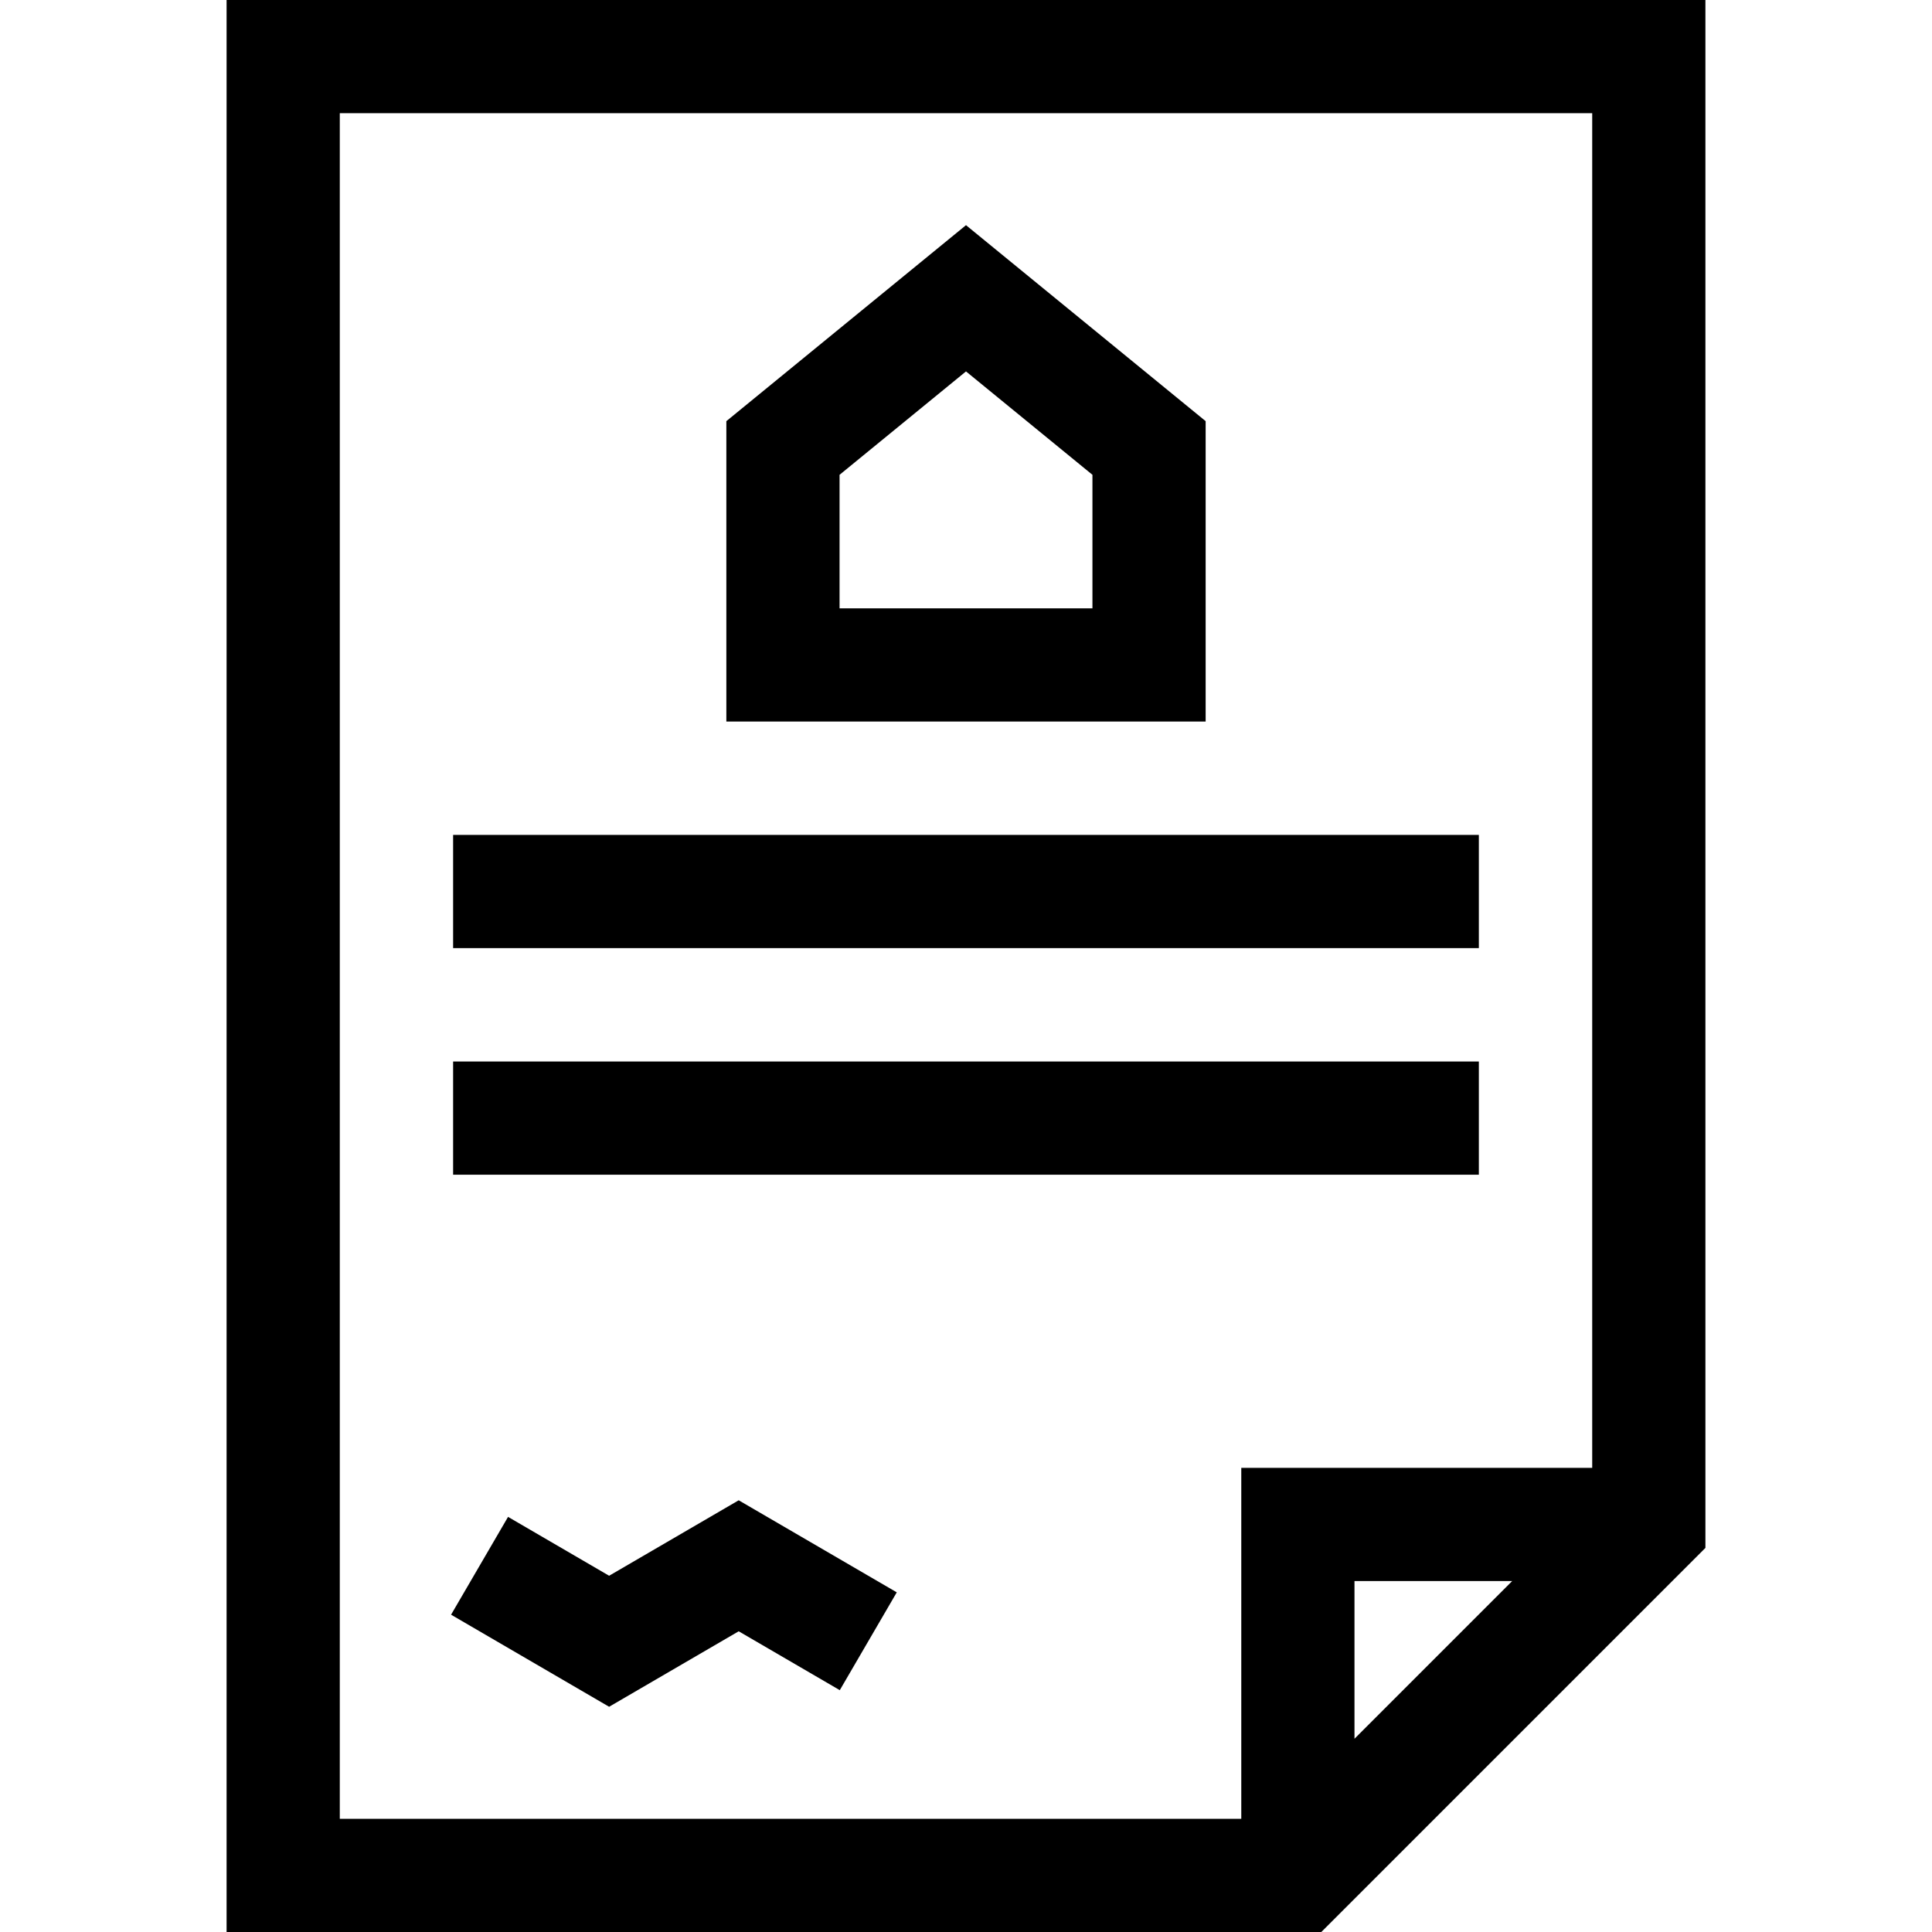<?xml version="1.0" encoding="iso-8859-1"?>
<!-- Generator: Adobe Illustrator 19.0.0, SVG Export Plug-In . SVG Version: 6.00 Build 0)  -->
<svg version="1.1" id="Capa_1" xmlns="http://www.w3.org/2000/svg" xmlns:xlink="http://www.w3.org/1999/xlink" x="0px" y="0px"
	 viewBox="0 0 512 512" style="enable-background:new 0 0 512 512;" xml:space="preserve">
<g>
	<g>
		<path d="M60.048,0v512h290.117l101.787-101.787V0H60.048z M358.952,460.787V419h41.787L358.952,460.787z M421.952,389h-93v93
			H90.048V30h331.904V389z"/>
	</g>
</g>
<g>
	<g>
		<rect x="120.08" y="221.26" width="271.83" height="30"/>
	</g>
</g>
<g>
	<g>
		<rect x="120.08" y="281.31" width="271.83" height="30"/>
	</g>
</g>
<g>
	<g>
		<polygon points="195.763,397.592 161.425,417.591 134.64,401.989 119.54,427.911 161.423,452.31 195.763,432.309 222.553,447.912 
			237.651,421.988 		"/>
	</g>
</g>
<g>
	<g>
		<path d="M256,59.674l-63.508,51.936v79.605h127.016v-79.606L256,59.674z M289.508,161.215h-67.016V125.83L256,98.428
			l33.508,27.402V161.215z"/>
	</g>
</g>
<g>
</g>
<g>
</g>
<g>
</g>
<g>
</g>
<g>
</g>
<g>
</g>
<g>
</g>
<g>
</g>
<g>
</g>
<g>
</g>
<g>
</g>
<g>
</g>
<g>
</g>
<g>
</g>
<g>
</g>
</svg>
